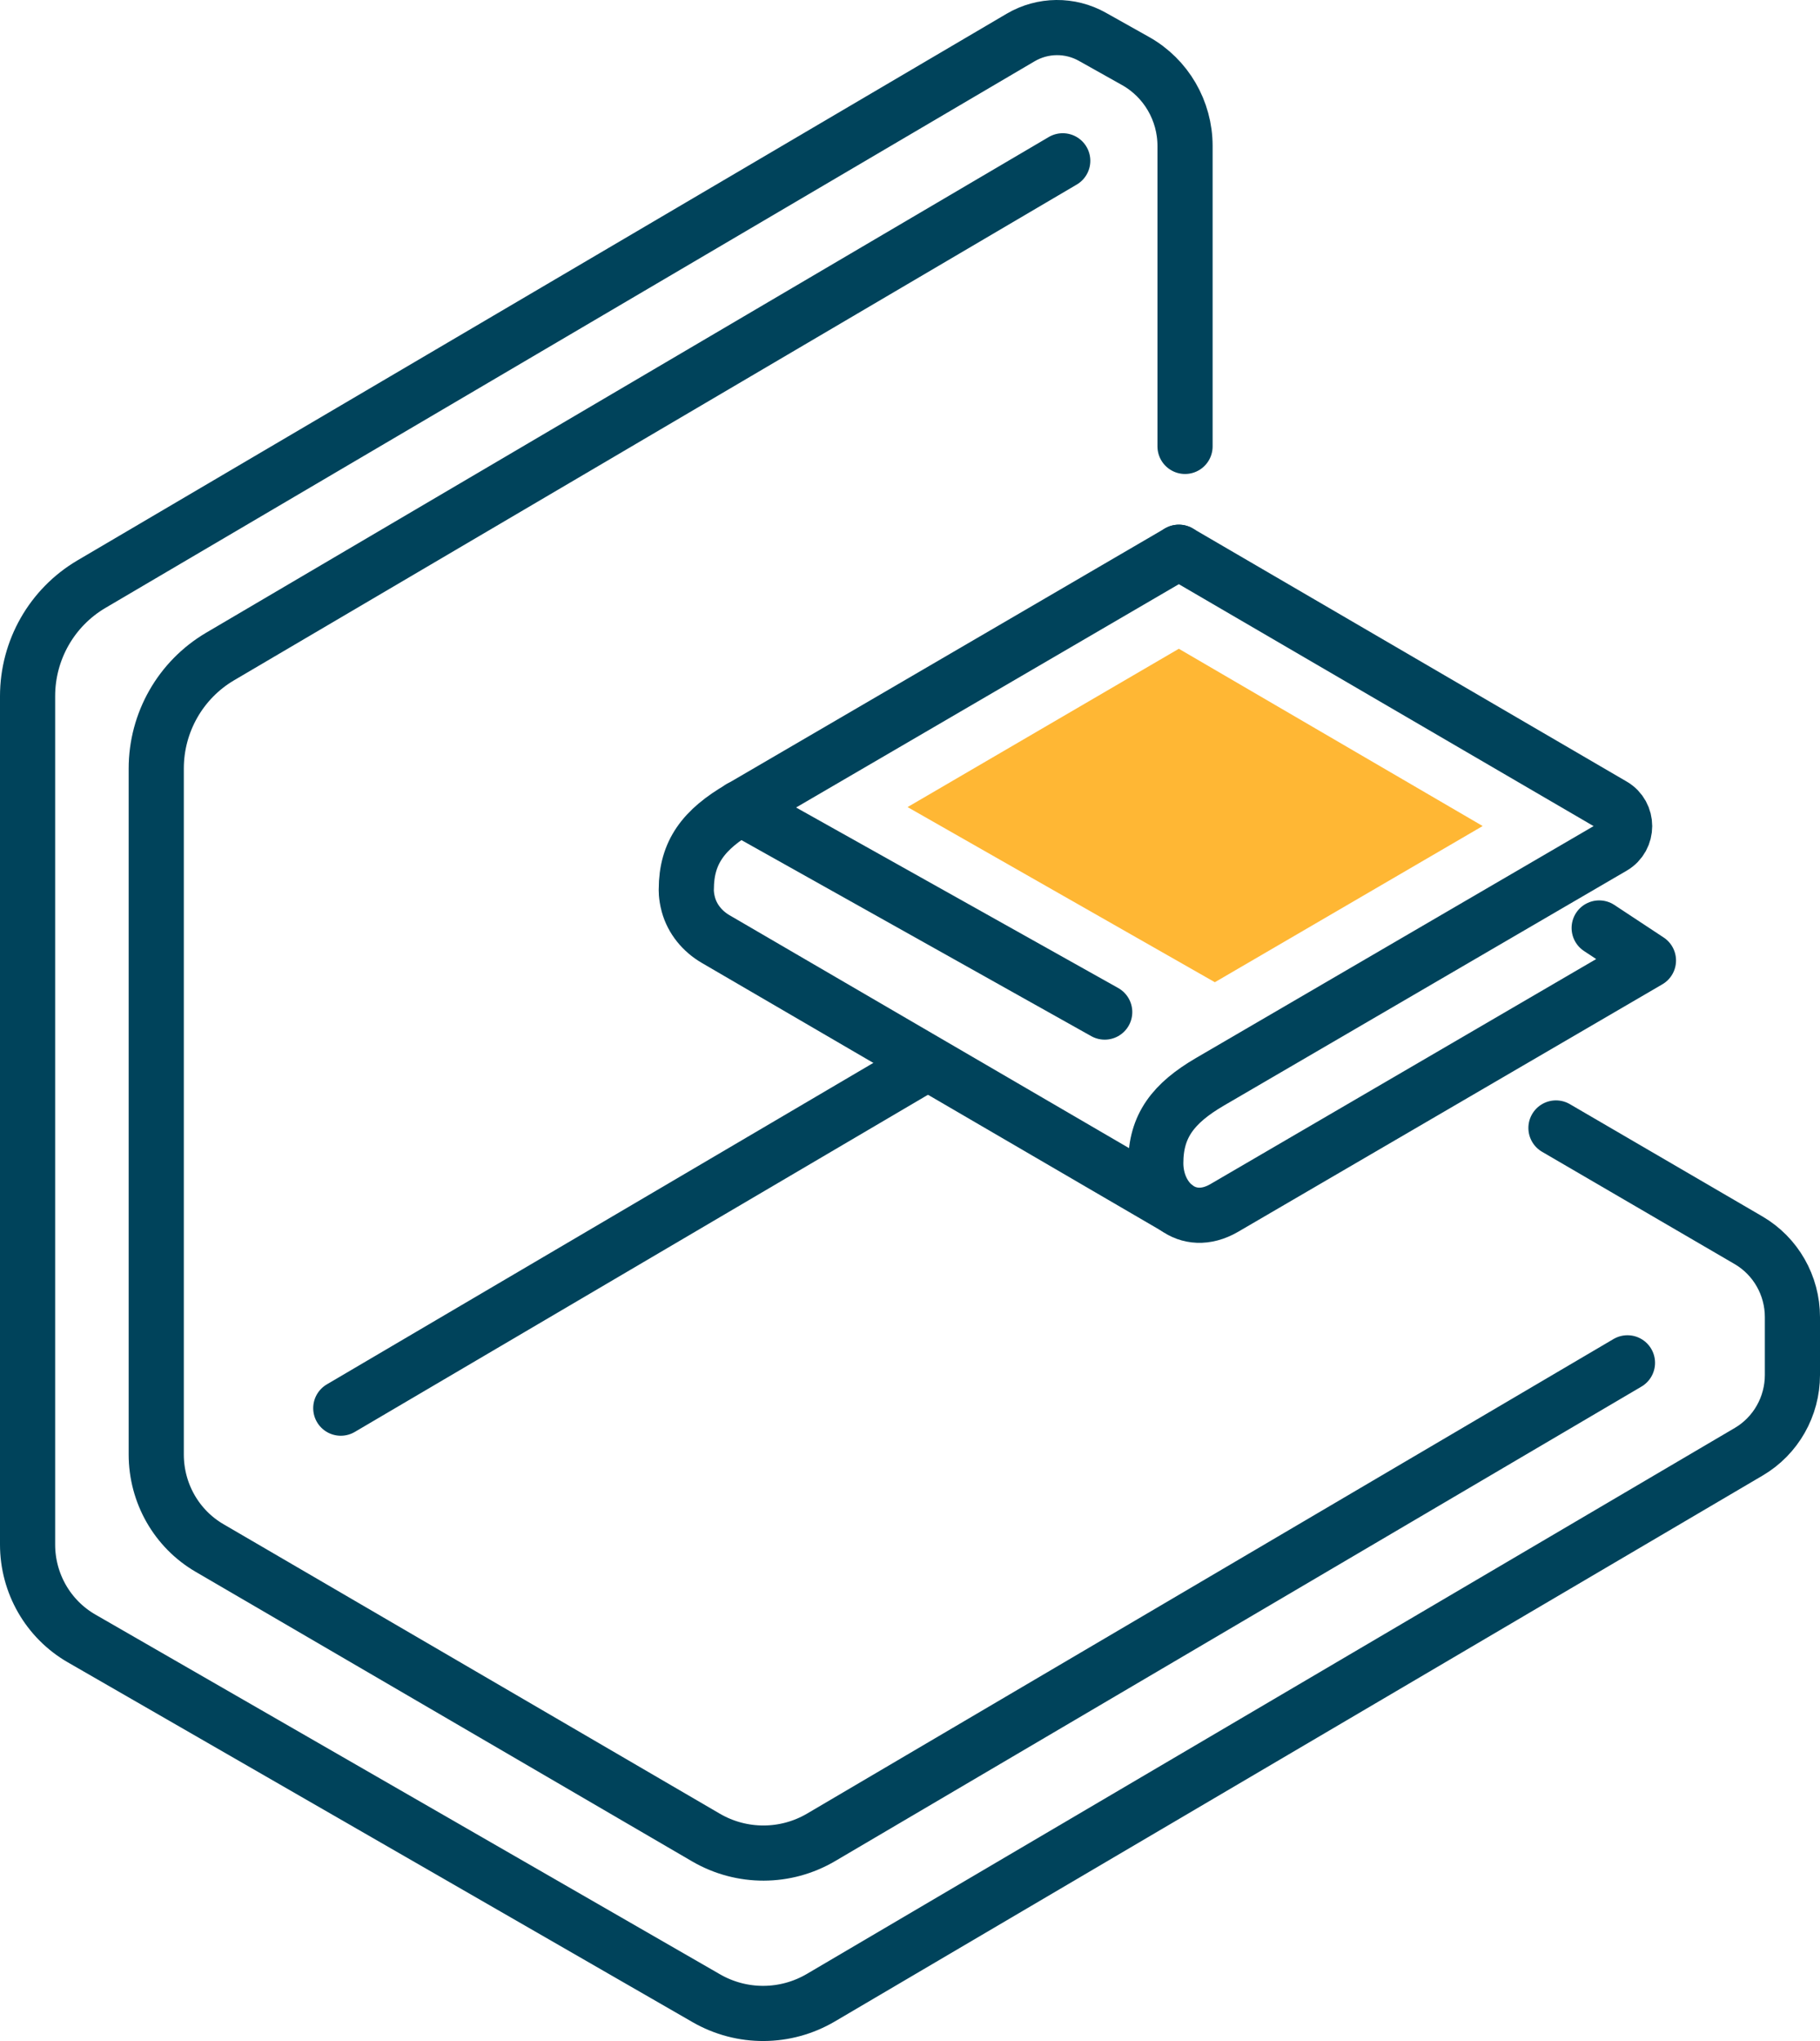 <svg width="66" height="74" viewBox="0 0 66 74" fill="none" xmlns="http://www.w3.org/2000/svg">
<path d="M42.749 20.023L58.487 29.201C59.058 29.534 59.058 30.369 58.487 30.703L43.875 39.223C42.544 40.001 41.913 40.826 41.913 42.171C41.913 43.516 43.054 44.572 44.391 43.799L59.779 34.824L57.992 33.645" stroke="#00435B" stroke-width="2" stroke-miterlimit="10" stroke-linecap="round" stroke-linejoin="round"/>
<path d="M42.639 43.773L25.949 34.045C25.474 33.767 25.108 33.327 24.963 32.796C24.873 32.467 24.888 32.23 24.888 32.245C24.888 30.9 25.519 30.07 26.85 29.297L42.749 20.023" stroke="#00435B" stroke-width="2" stroke-miterlimit="10" stroke-linecap="round" stroke-linejoin="round"/>
<path d="M26.85 29.292L40.061 36.694" stroke="#00435B" stroke-width="2" stroke-miterlimit="10" stroke-linecap="round" stroke-linejoin="round"/>
<path d="M44.055 35.612L53.767 29.949L42.749 23.522L32.912 29.262L44.055 35.612Z" fill="#FFB734"/>
<path d="M59.018 49.411L29.779 66.614C28.492 67.372 26.9 67.377 25.604 66.624L7.603 56.127C6.401 55.429 5.666 54.134 5.666 52.734V27.866C5.666 26.192 6.547 24.65 7.978 23.805L38.539 5.83" stroke="#00435B" stroke-width="2" stroke-miterlimit="10" stroke-linecap="round" stroke-linejoin="round"/>
<path d="M56.425 40.896L63.408 44.967C64.394 45.543 65 46.605 65 47.753V49.851C65 50.994 64.399 52.056 63.418 52.633L29.769 72.428C28.487 73.182 26.905 73.192 25.614 72.449L2.957 59.403C1.746 58.705 1 57.406 1 56V25.242C1 23.568 1.881 22.026 3.313 21.181L37.012 1.36C37.813 0.889 38.804 0.879 39.615 1.335L41.182 2.214C42.288 2.836 42.974 4.014 42.974 5.294V16.185" stroke="#00435B" stroke-width="2" stroke-miterlimit="10" stroke-linecap="round" stroke-linejoin="round"/>
<path d="M12.358 51.055L33.458 38.646" stroke="#00435B" stroke-width="2" stroke-miterlimit="10" stroke-linecap="round" stroke-linejoin="round"/>
</svg>
